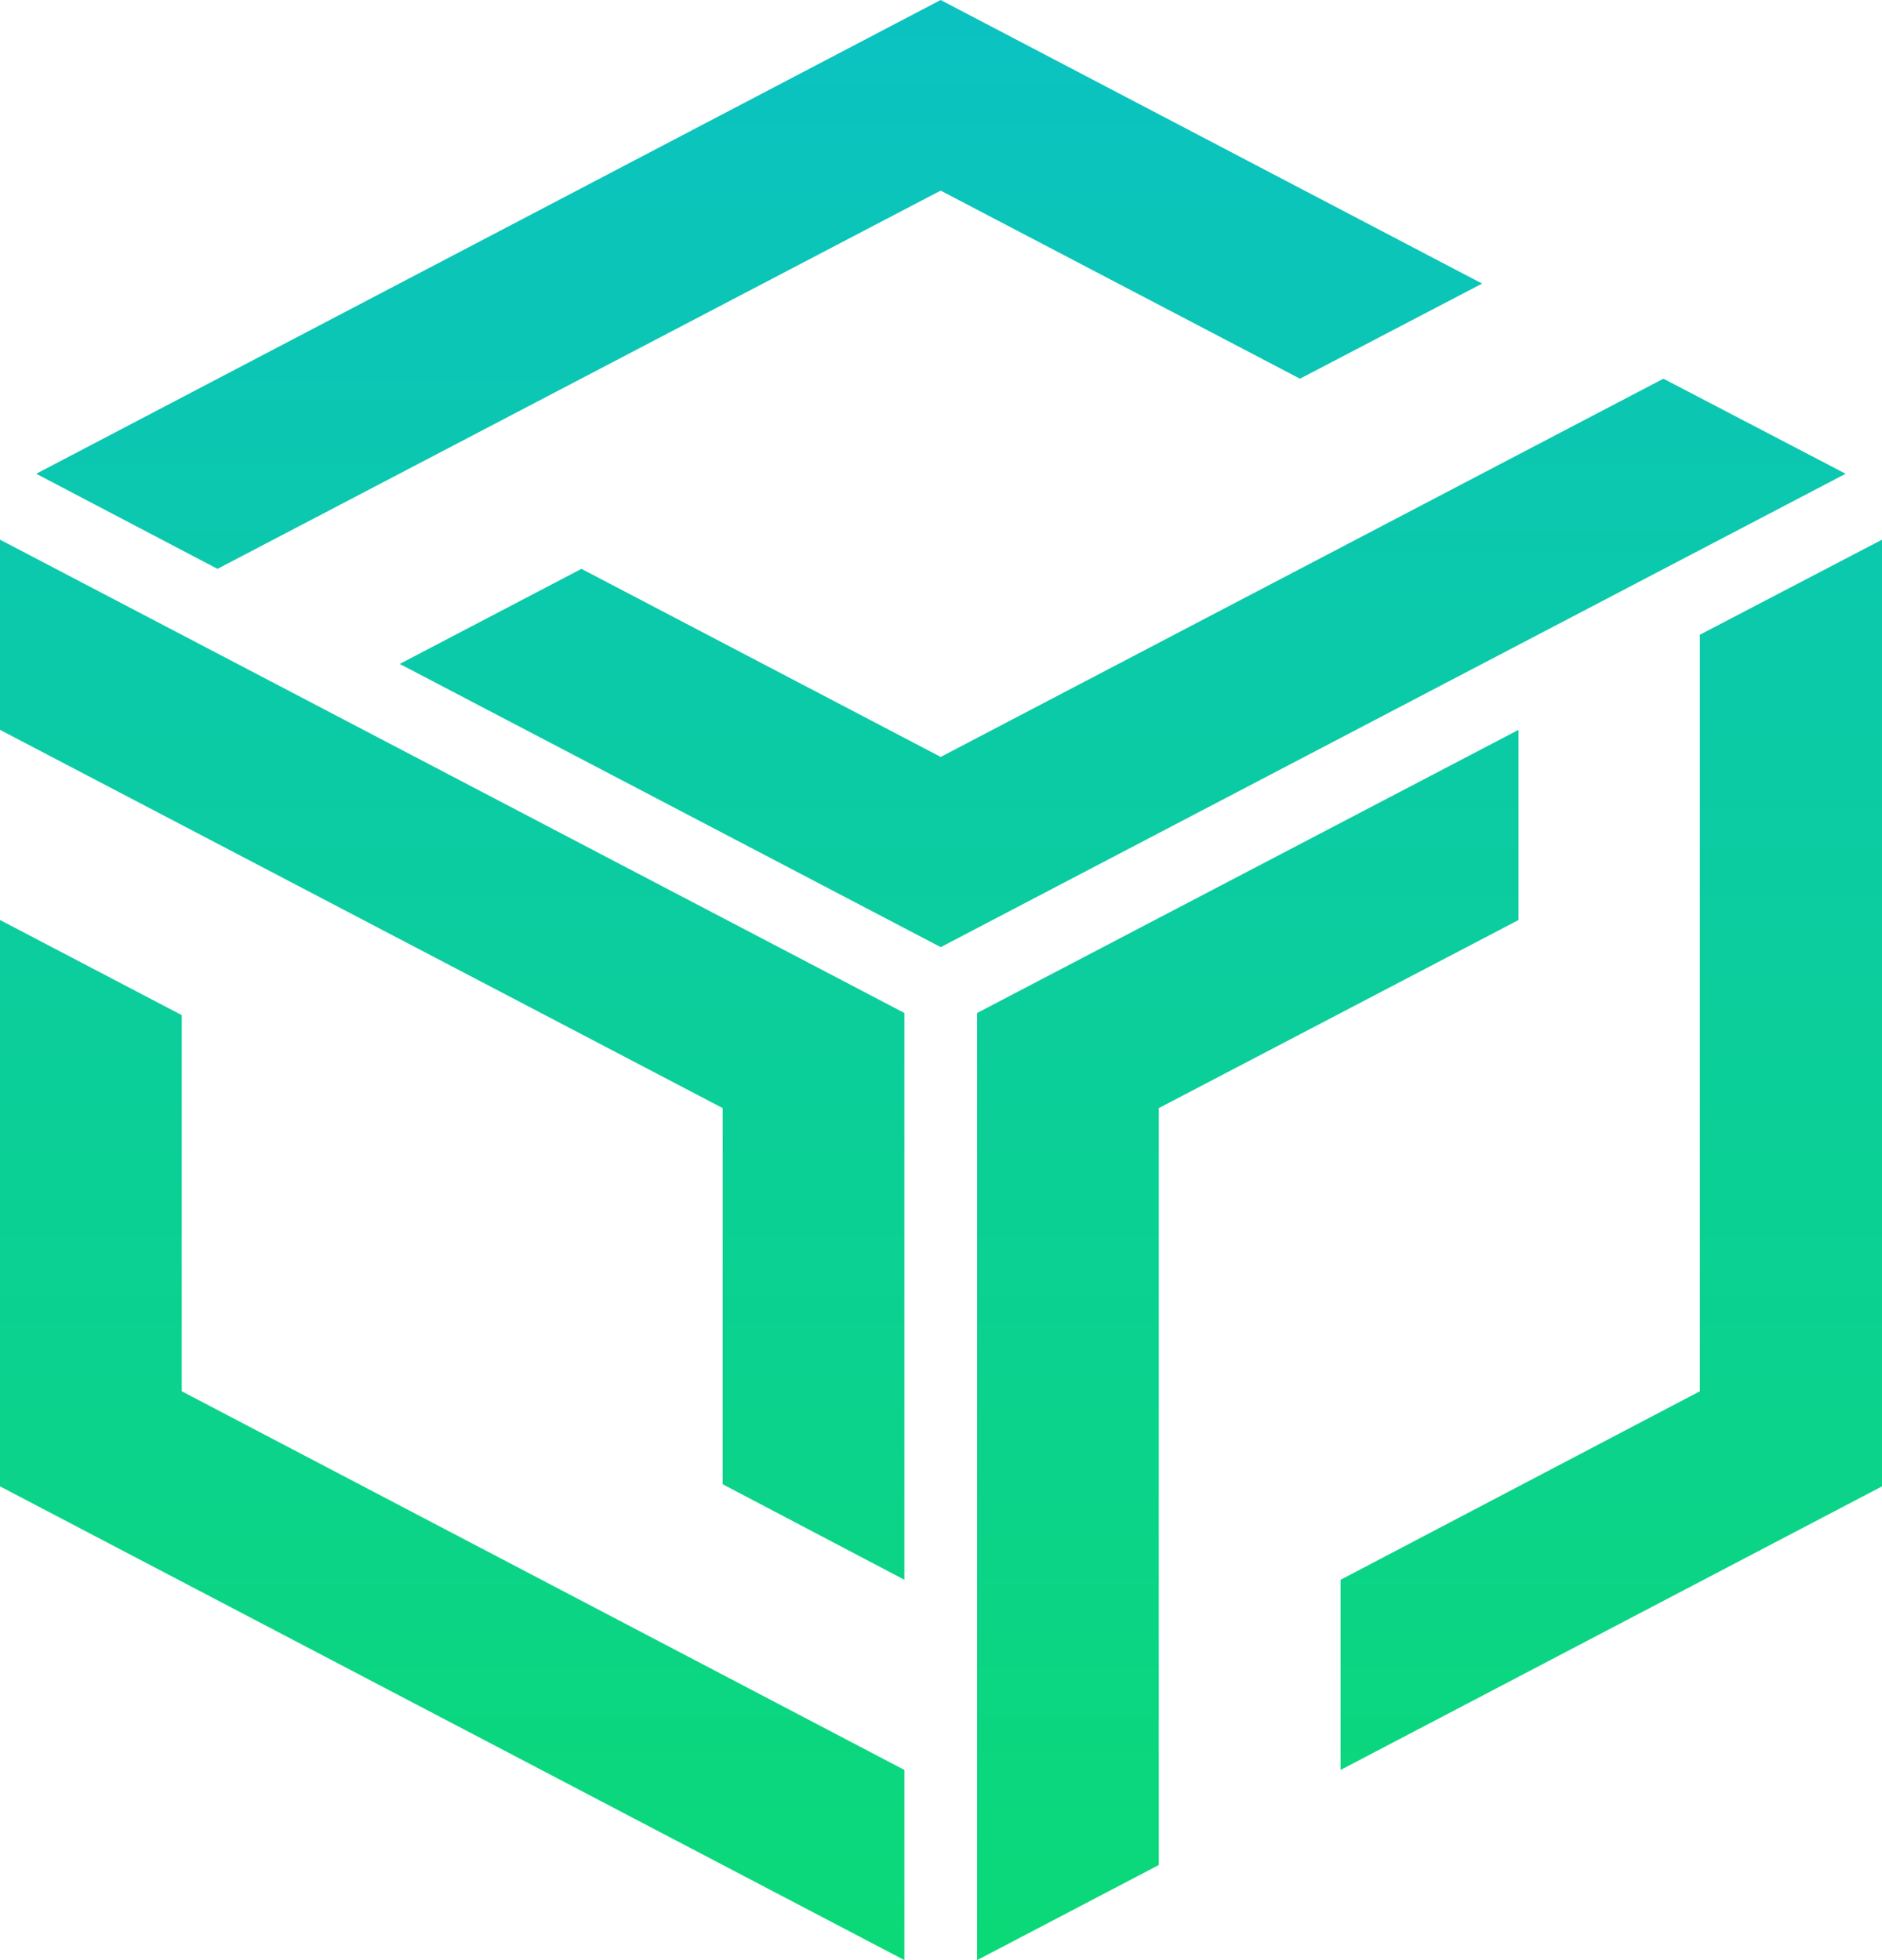 <svg width="48" height="50" viewBox="0 0 48 50" fill="none" xmlns="http://www.w3.org/2000/svg">
    <path fill-rule="evenodd" clip-rule="evenodd"
        d="M33.155 9.66L23.991 4.862L5.547 14.511L0.924 12.085L23.991 0L37.801 7.234L33.155 9.66ZM23.993 19.308L42.425 9.66L47.072 12.085L23.993 24.16L10.195 16.936L14.83 14.511L23.993 19.308ZM4.635 25.894L0 23.468V37.915L23.067 50V45.149L4.635 35.489V25.894ZM18.432 28.266L0 18.617V13.766L23.067 25.84V40.298L18.432 37.861V28.266ZM38.73 23.468V18.617L24.921 25.84V50L29.555 47.574V28.266L38.73 23.468ZM43.355 35.489V16.191L48.001 13.766V37.915L34.191 45.149V40.298L43.355 35.489Z"
        fill="url(#grad1)" />
    <linearGradient id="grad1" x1="0%" y1="0%" x2="0%" y2="100%">
        <stop offset="0%" style="stop-color:#0bc2c2;stop-opacity:1" />
        <stop offset="100%" style="stop-color:#0bd977;stop-opacity:1" />
    </linearGradient>
</svg>